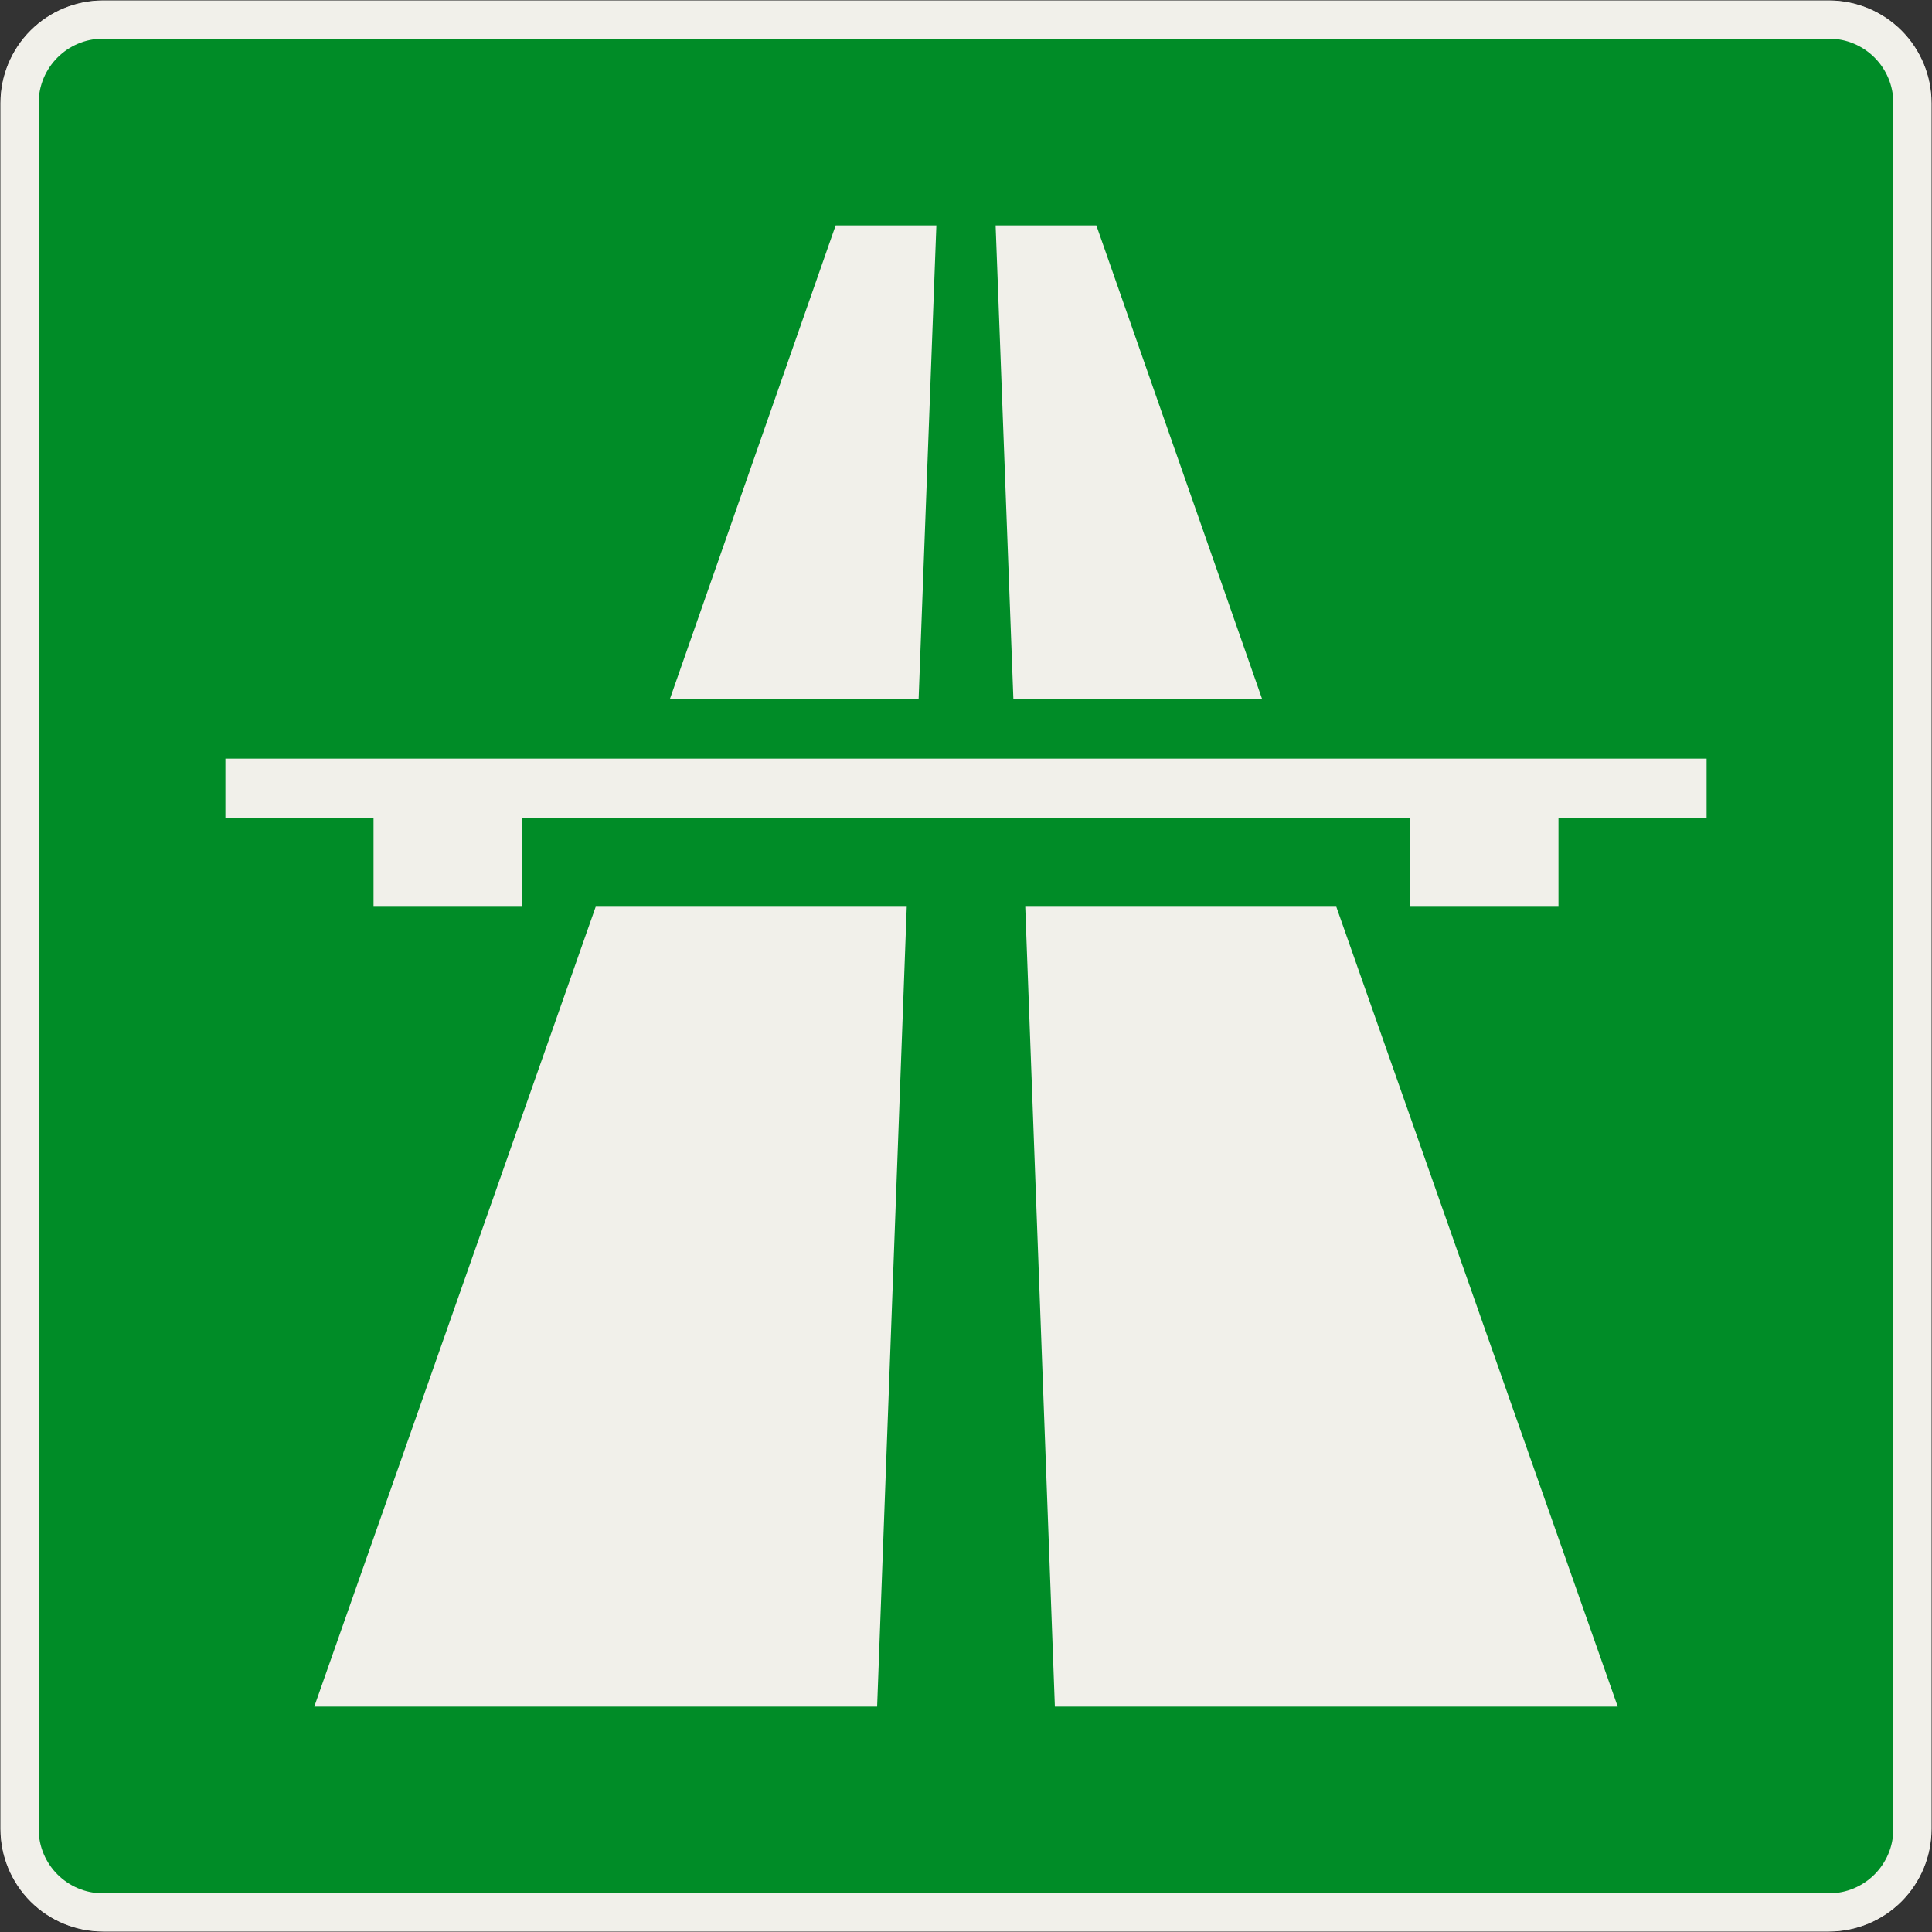 <?xml version="1.0" encoding="UTF-8"?>
<svg xmlns="http://www.w3.org/2000/svg" xmlns:xlink="http://www.w3.org/1999/xlink" width="750mm" height="750mm" viewBox="0 0 7500 7500" version="1.1">
<rect x="0" y="0" width="7500" height="7500" fill="#333333" stroke="none"/>
<g id="surface26">
<path style="fill-rule:evenodd;fill:rgb(94.51%,94.118%,91.765%);fill-opacity:1;stroke-width:0.3;stroke-linecap:butt;stroke-linejoin:miter;stroke:rgb(16.471%,16.078%,16.471%);stroke-opacity:1;stroke-miterlimit:3;" d="M -335 -375 C -345.609 -375 -355.783 -370.786 -363.284 -363.284 C -370.786 -355.783 -375 -345.609 -375 -335 L -375 335 C -375 345.609 -370.786 355.783 -363.284 363.284 C -355.783 370.786 -345.609 375 -335 375 L 335 375 C 345.609 375 355.783 370.786 363.284 363.284 C 370.786 355.783 375 345.609 375 335 L 375 -335 C 375 -345.609 370.786 -355.783 363.284 -363.284 C 355.783 -370.786 345.609 -375 335 -375 L -335 -375 " transform="matrix(10,0,0,-10,3750,3750)"/>
<path style=" stroke:none;fill-rule:evenodd;fill:rgb(0%,54.902%,15.294%);fill-opacity:1;" d="M 400 7350 C 261.93 7350 150 7238.07 150 7100 L 150 400 C 150 261.93 261.93 150 400 150 L 7100 150 C 7238.07 150 7350 261.93 7350 400 L 7350 7100 C 7350 7238.07 7238.07 7350 7100 7350 L 400 7350 "/>
<path style=" stroke:none;fill-rule:evenodd;fill:rgb(94.51%,94.118%,91.765%);fill-opacity:1;" d="M 1220 6625 L 2312.5 3520 L 3520 3520 L 3405 6625 L 1220 6625 M 6280 6625 L 5187.5 3520 L 3980 3520 L 4095 6625 L 6280 6625 M 2600 2715 L 3244 875 L 3635 875 L 3566 2715 L 2600 2715 M 4900 2715 L 4256 875 L 3865 875 L 3934 2715 L 4900 2715 M 1450 3520 L 1450 3175 L 875 3175 L 875 2945 L 6625 2945 L 6625 3175 L 6050 3175 L 6050 3520 L 5475 3520 L 5475 3175 L 2025 3175 L 2025 3520 L 1450 3520 "/>
</g>
</svg>
